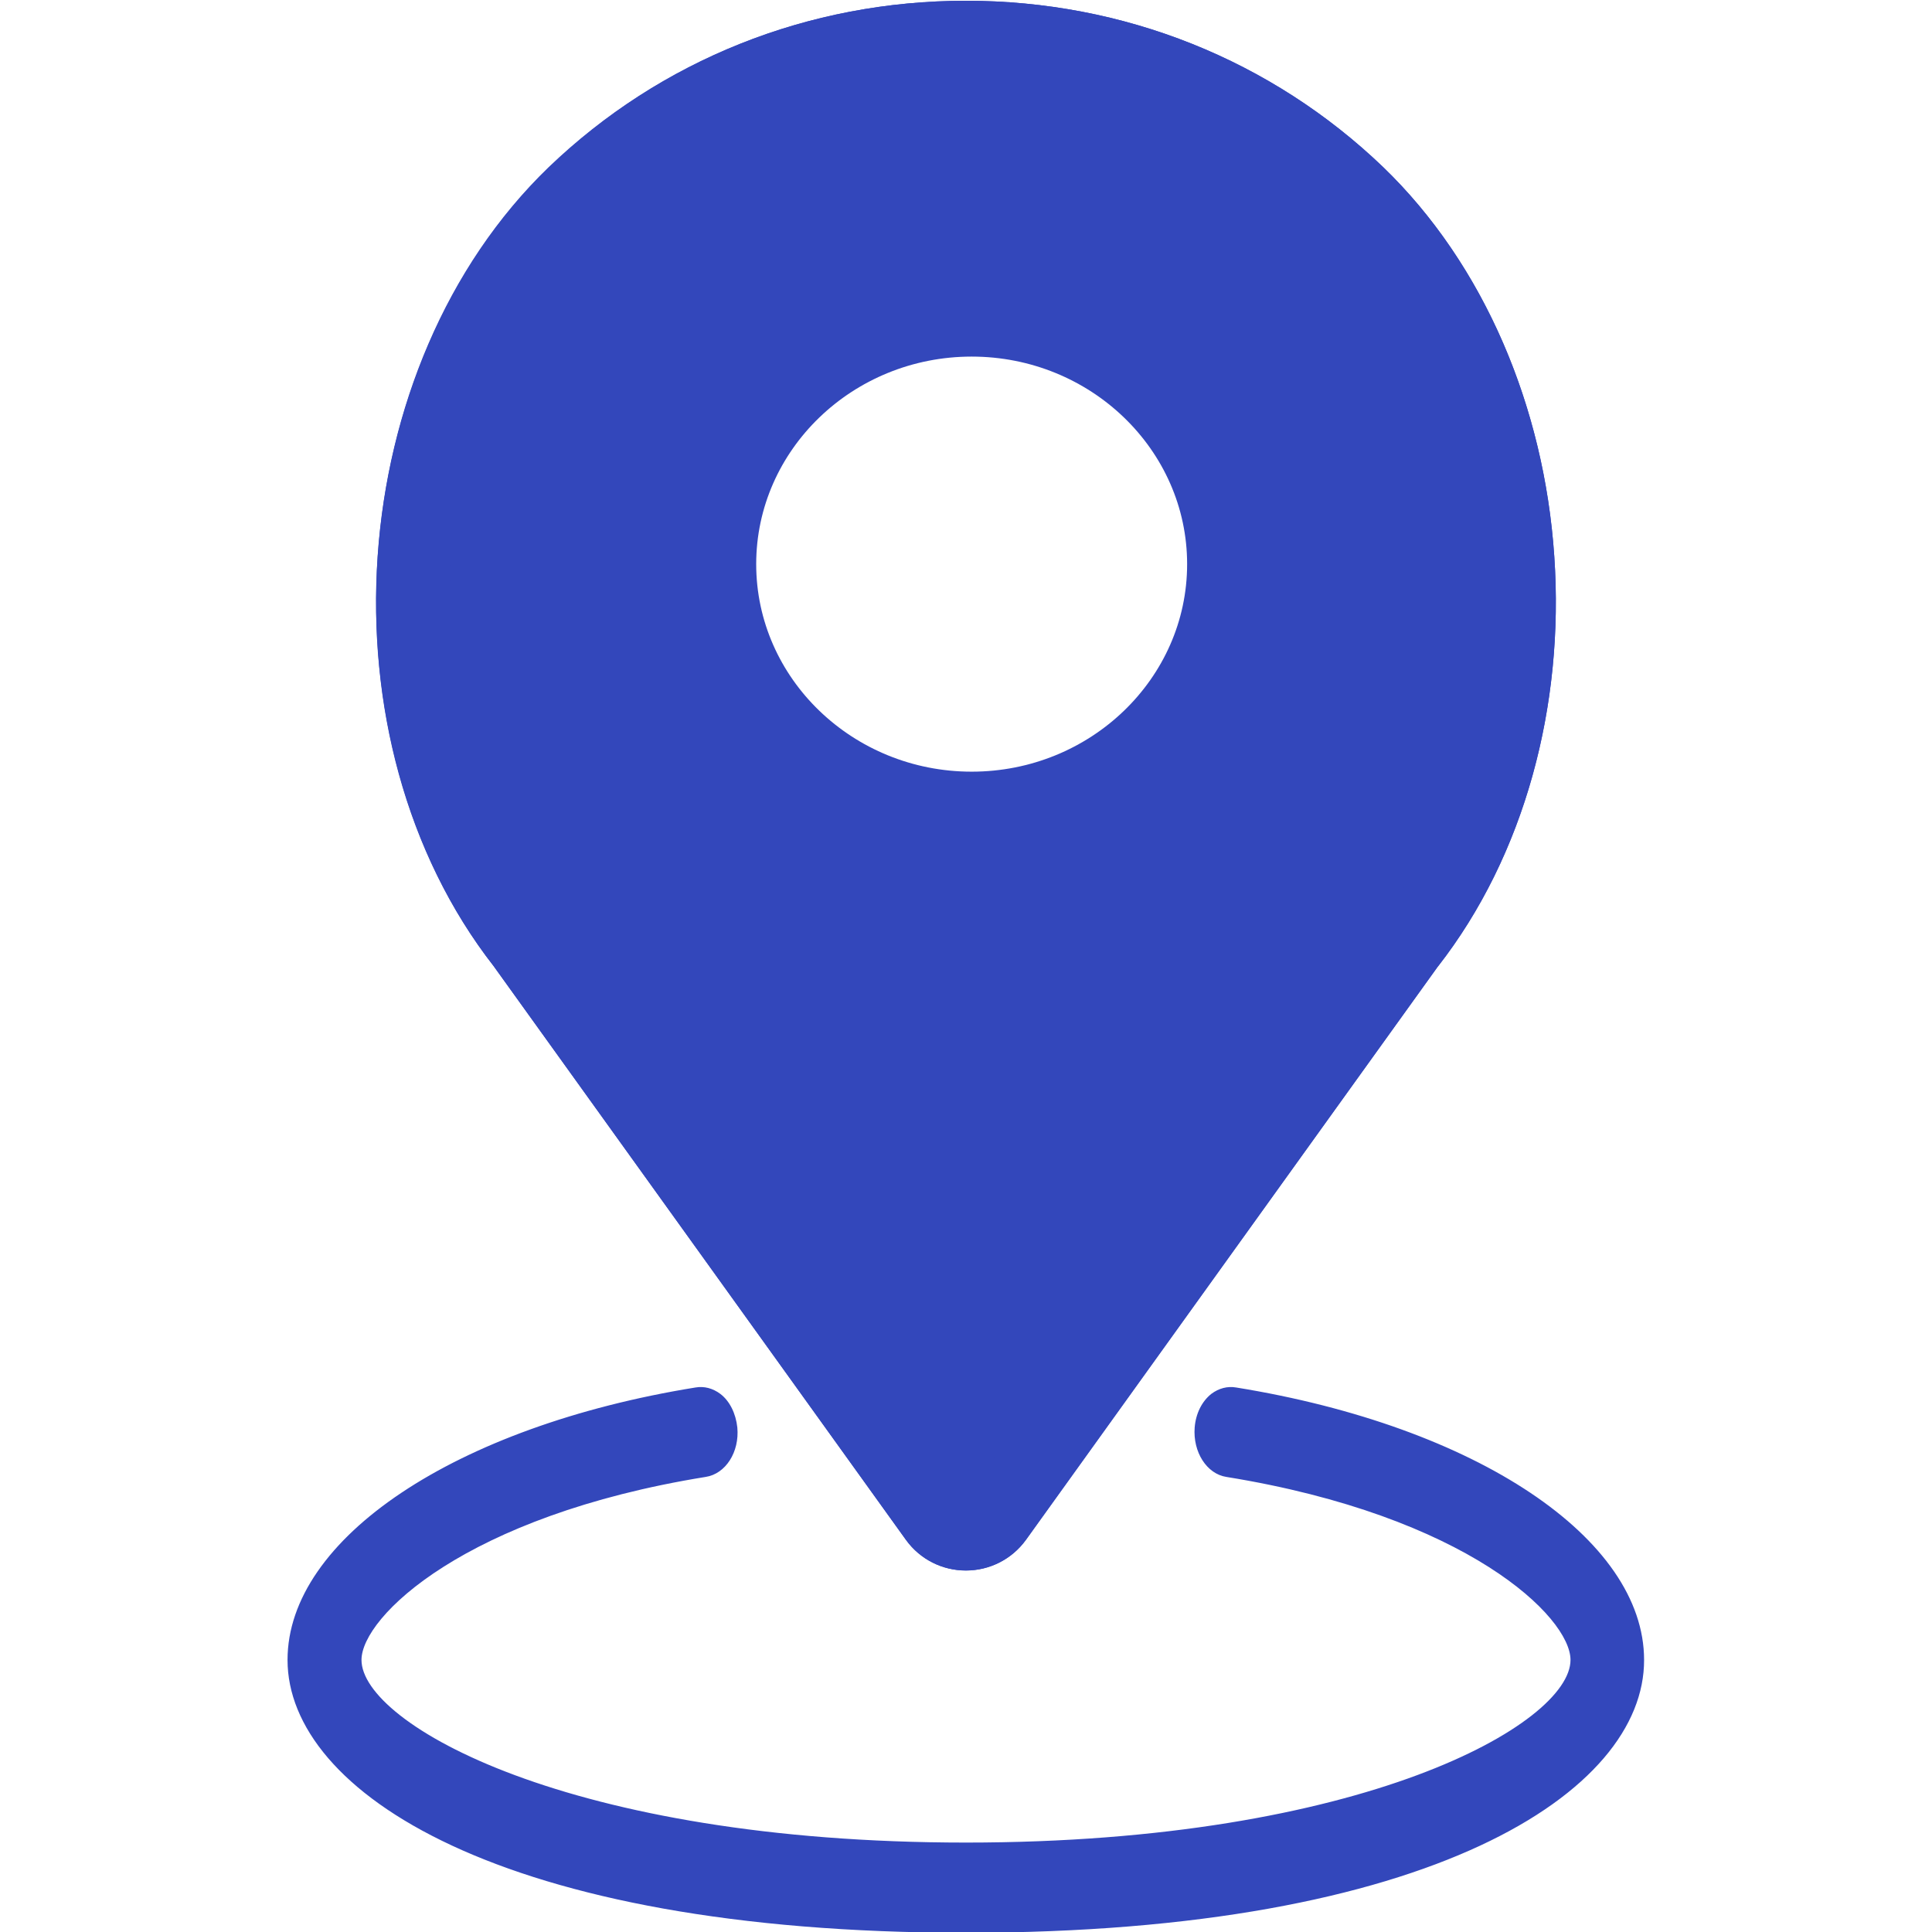 <?xml version="1.0" encoding="utf-8"?>
<!-- Generator: Adobe Illustrator 24.0.1, SVG Export Plug-In . SVG Version: 6.00 Build 0)  -->
<svg version="1.1" id="Слой_1" xmlns="http://www.w3.org/2000/svg" xmlns:xlink="http://www.w3.org/1999/xlink" x="0px" y="0px"
	 viewBox="0 0 512 512" enable-background="new 0 0 512 512" xml:space="preserve">
<g>
	<path fill="#3347BB" d="M327,371.6c-3.2-0.5-6.1,2.6-6.5,7s1.9,8.4,5.1,8.9c61.7,10,94.5,36.8,94.5,52.4
		c0,21.8-62.4,52.3-164.2,52.3S91.8,461.8,91.8,439.9c0-15.6,32.8-42.4,94.5-52.4c3.2-0.5,5.5-4.5,5.1-8.9s-3.3-7.6-6.5-7
		c-61.7,10-104.8,38.1-104.8,68.3c0,34,60.4,68.4,175.9,68.4s175.9-34.4,175.9-68.4C431.9,409.7,388.8,381.6,327,371.6z"/>
	<path fill="#3347BB" d="M256,512.2c-123.5,0-179.8-37.5-179.8-72.3c0-32.2,44.5-61.9,108.1-72.2c2.3-0.4,4.6,0.2,6.6,1.7
		c2.5,1.9,4.1,5.2,4.5,8.9c0.6,6.5-3.1,12.3-8.4,13.1c-63.7,10.3-91.2,37.1-91.2,48.5c0,16.9,55,48.4,160.2,48.4
		s160.2-31.5,160.2-48.4c0-11.4-27.5-38.2-91.2-48.5c-5.2-0.8-8.9-6.6-8.4-13.1c0.3-3.7,1.9-6.9,4.4-8.9c2-1.5,4.3-2.1,6.6-1.7
		c63.7,10.3,108.1,40,108.1,72.2C435.8,474.8,379.5,512.2,256,512.2z M186.1,375.6C126.7,385,84,412.1,84,439.9
		c0,31.3,60.3,64.5,172,64.5s172-33.2,172-64.5c0-27.8-42.7-55-101.6-64.5l0,0c-0.1,0-0.2-0.1-0.5,0.2c-0.6,0.4-1.3,1.6-1.5,3.3
		c-0.2,2.7,1.1,4.6,1.9,4.7c60.4,9.8,97.8,36.8,97.8,56.2c0,26.6-69,56.2-168.1,56.2c-99,0-168.1-29.6-168.1-56.2
		c0-19.4,37.4-46.5,97.8-56.2c0.8-0.1,2.1-2.1,1.9-4.7C187.4,377.2,186.7,376.1,186.1,375.6z"/>
</g>
<path fill="#3347BB" d="M240.1,408.1c7.8,10.8,23.9,10.8,31.7,0L381,256.2C428,196,421.2,97,366.6,44.4C337,15.9,297.8,0.2,256,0.2
	s-81,15.7-110.6,44.1C90.8,97,84,196,130.8,256L240.1,408.1z M257.5,94.5c31.5,0,57.1,24.7,57.1,55s-25.6,55-57.1,55
	s-57.1-24.7-57.1-55S226,94.5,257.5,94.5z"/>
<path fill="#3347BB" d="M256,416.2c-6.3,0-12.2-3-15.9-8.1L130.8,256c-22.3-28.6-33.5-68.2-30.7-108.6s19.3-78,45.4-103
	C175,15.9,214.3,0.2,256,0.2c41.8,0,81,15.7,110.6,44.1c26,25.1,42.6,62.7,45.3,103.1c2.8,40.4-8.4,80-30.8,108.7l-0.1,0.1
	L271.9,408.1C268.2,413.2,262.3,416.2,256,416.2z M256,19.8c-36.7,0-71.1,13.7-97,38.6c-22.6,21.7-37,54.7-39.4,90.3
	c-2.5,35.6,7.2,70.4,26.6,95.2L256,396.7l109.7-152.5c19.4-25,29.2-59.8,26.7-95.4c-2.4-35.6-16.8-68.6-39.4-90.3
	C327.1,33.5,292.7,19.8,256,19.8z"/>
</svg>
